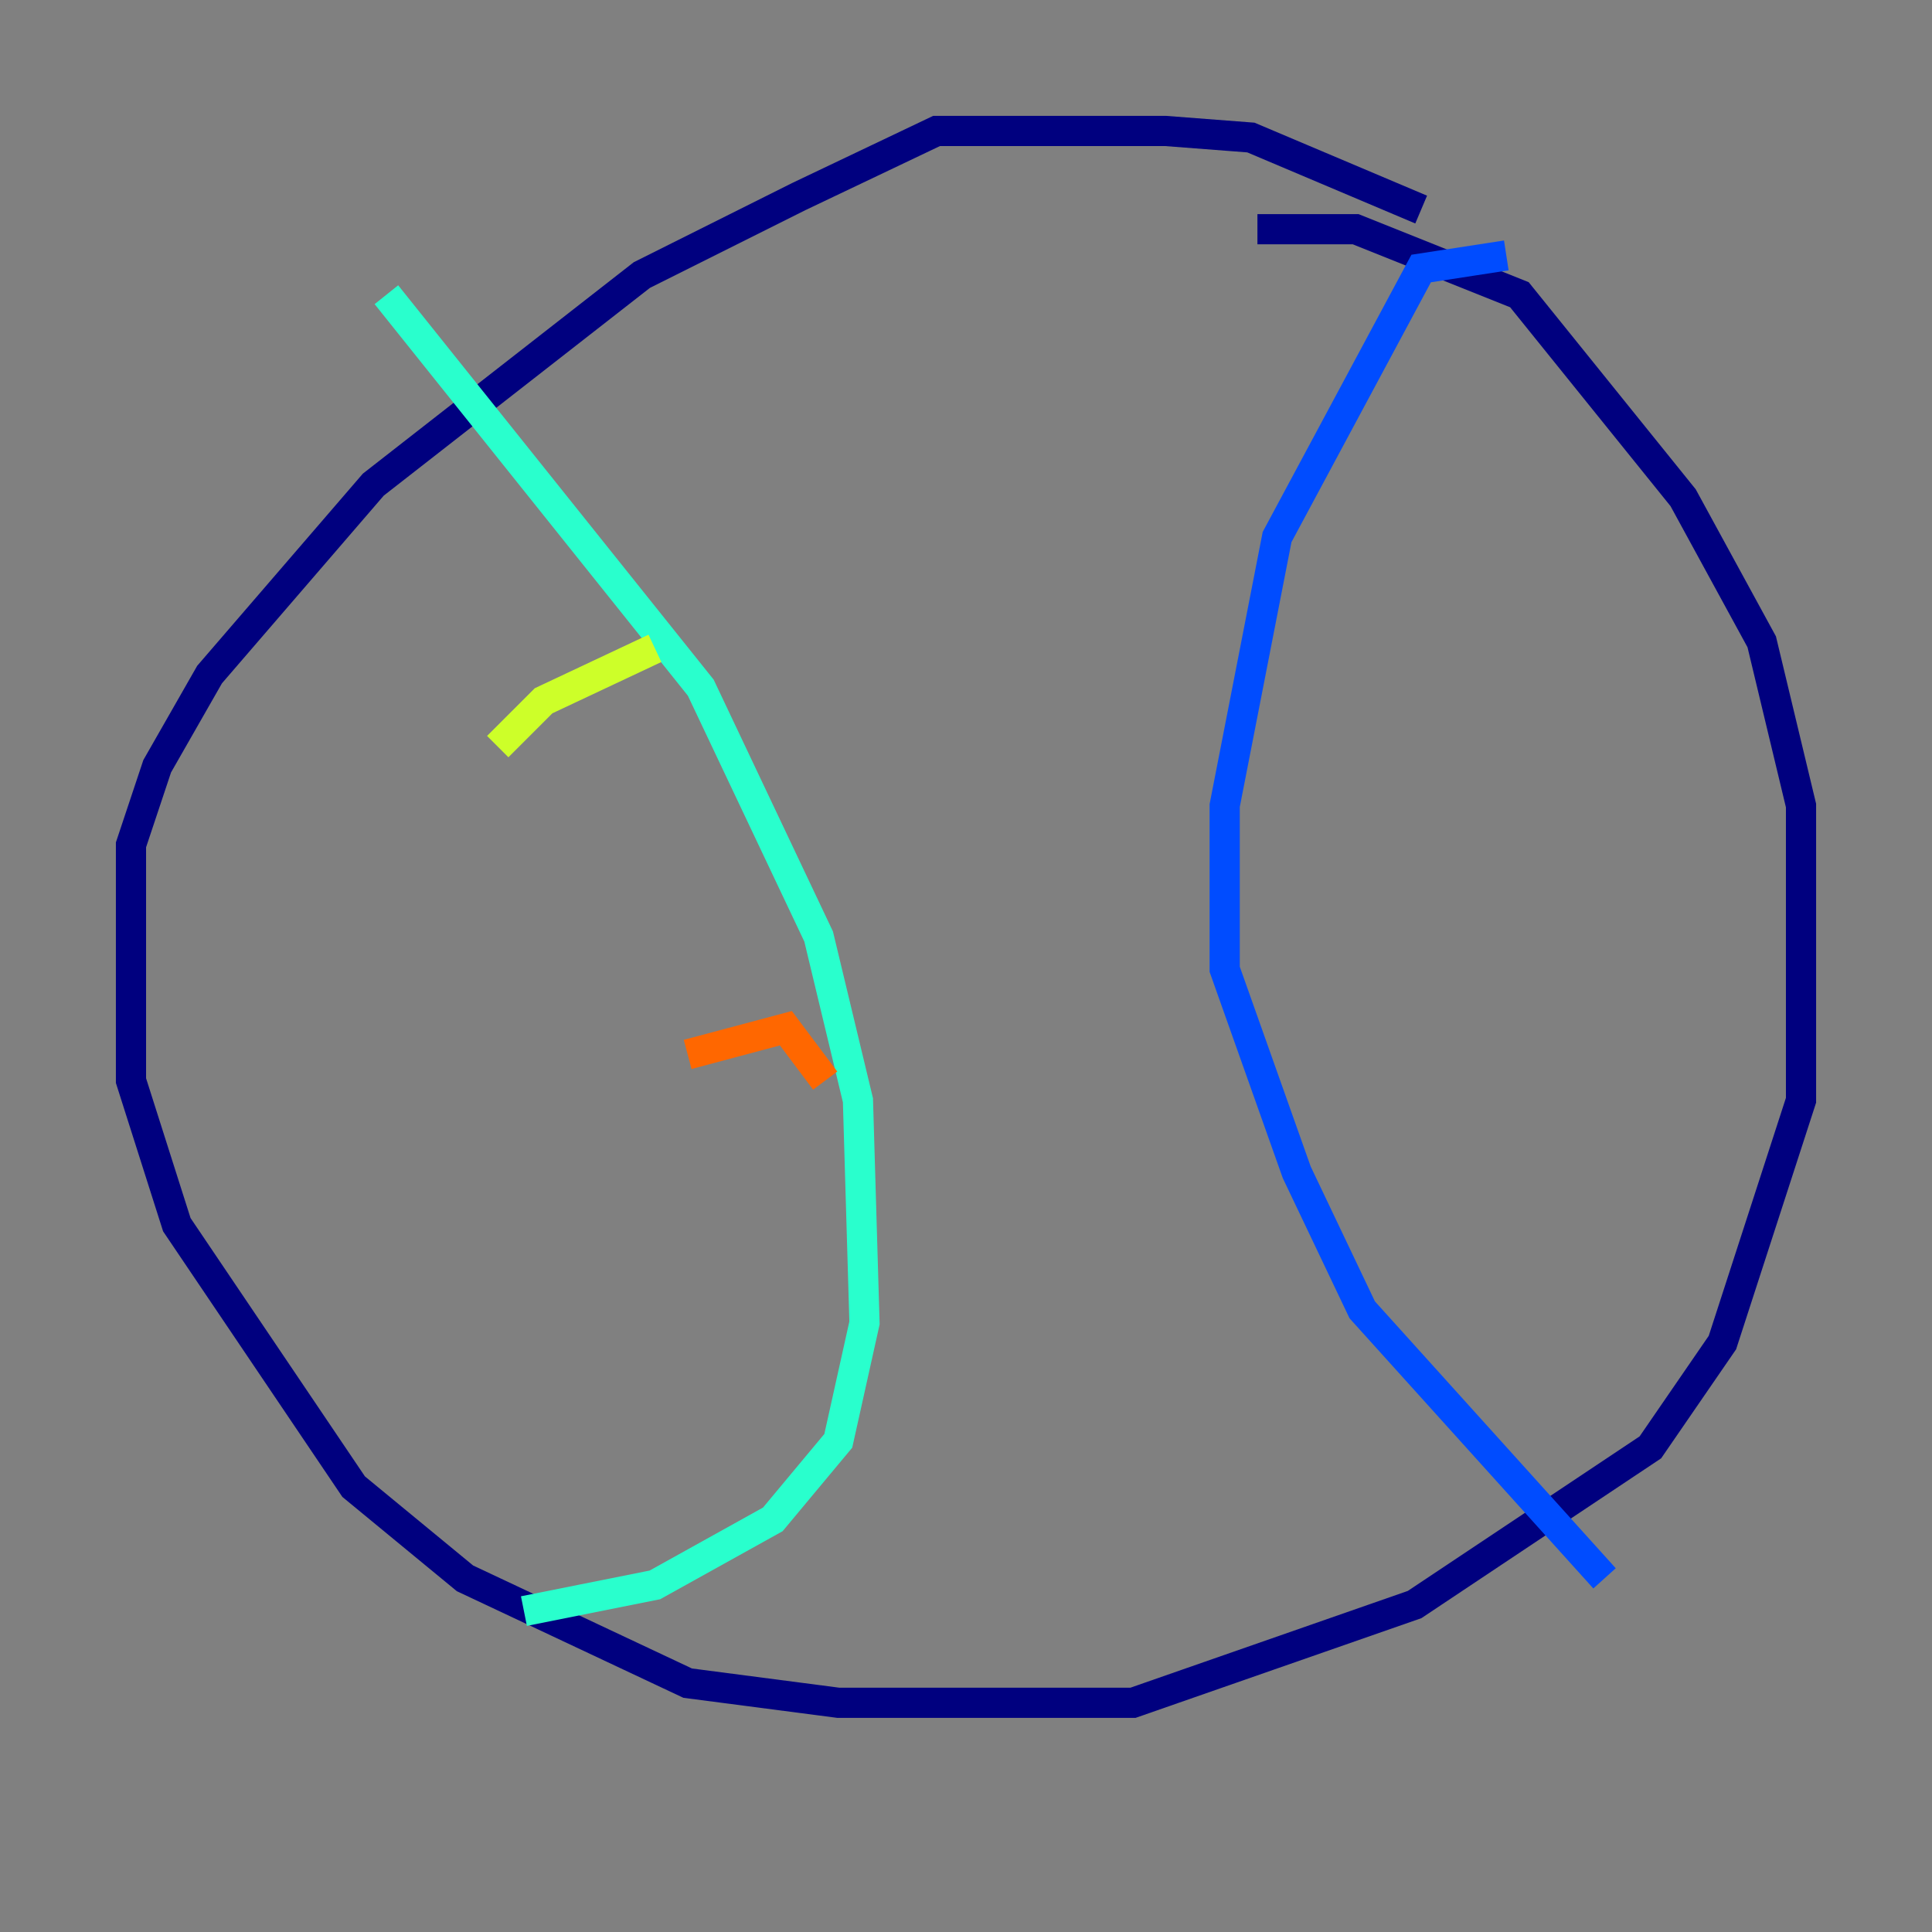 <?xml version="1.0" encoding="utf-8" ?>
<svg baseProfile="tiny" height="128" version="1.2" viewBox="0,0,128,128" width="128" xmlns="http://www.w3.org/2000/svg" xmlns:ev="http://www.w3.org/2001/xml-events" xmlns:xlink="http://www.w3.org/1999/xlink"><rect x="0" y="0" width="128" height="128" fill="#808080" stroke="none"/><defs /><polyline fill="none" points="94.156,13.885 82.875,9.112 77.234,8.678 62.047,8.678 52.936,13.017 42.522,18.224 24.732,32.108 13.885,44.691 10.414,50.766 8.678,55.973 8.678,71.593 11.715,81.139 23.43,98.495 30.807,104.57 45.559,111.512 55.539,112.814 75.064,112.814 93.722,106.305 109.342,95.891 114.115,88.949 119.322,72.895 119.322,53.37 116.719,42.522 111.512,32.976 100.664,19.525 89.817,15.186 83.308,15.186" stroke="#00007f" stroke-width="2" /><polyline fill="none" points="99.797,16.922 94.156,17.79 84.61,35.58 81.139,53.37 81.139,64.217 85.912,77.668 90.251,86.78 106.305,104.57" stroke="#004cff" stroke-width="2" /><polyline fill="none" points="25.6,19.525 46.427,45.559 54.237,62.047 56.841,72.895 57.275,87.647 55.539,95.458 51.2,100.664 43.39,105.003 34.712,106.739" stroke="#29ffcd" stroke-width="2" /><polyline fill="none" points="32.976,49.464 36.014,46.427 43.39,42.956" stroke="#cdff29" stroke-width="2" /><polyline fill="none" points="45.559,69.858 52.068,68.122 54.671,71.593" stroke="#ff6700" stroke-width="2" /><polyline fill="none" points="54.671,76.8 54.671,76.8" stroke="#7f0000" stroke-width="2" /></svg>